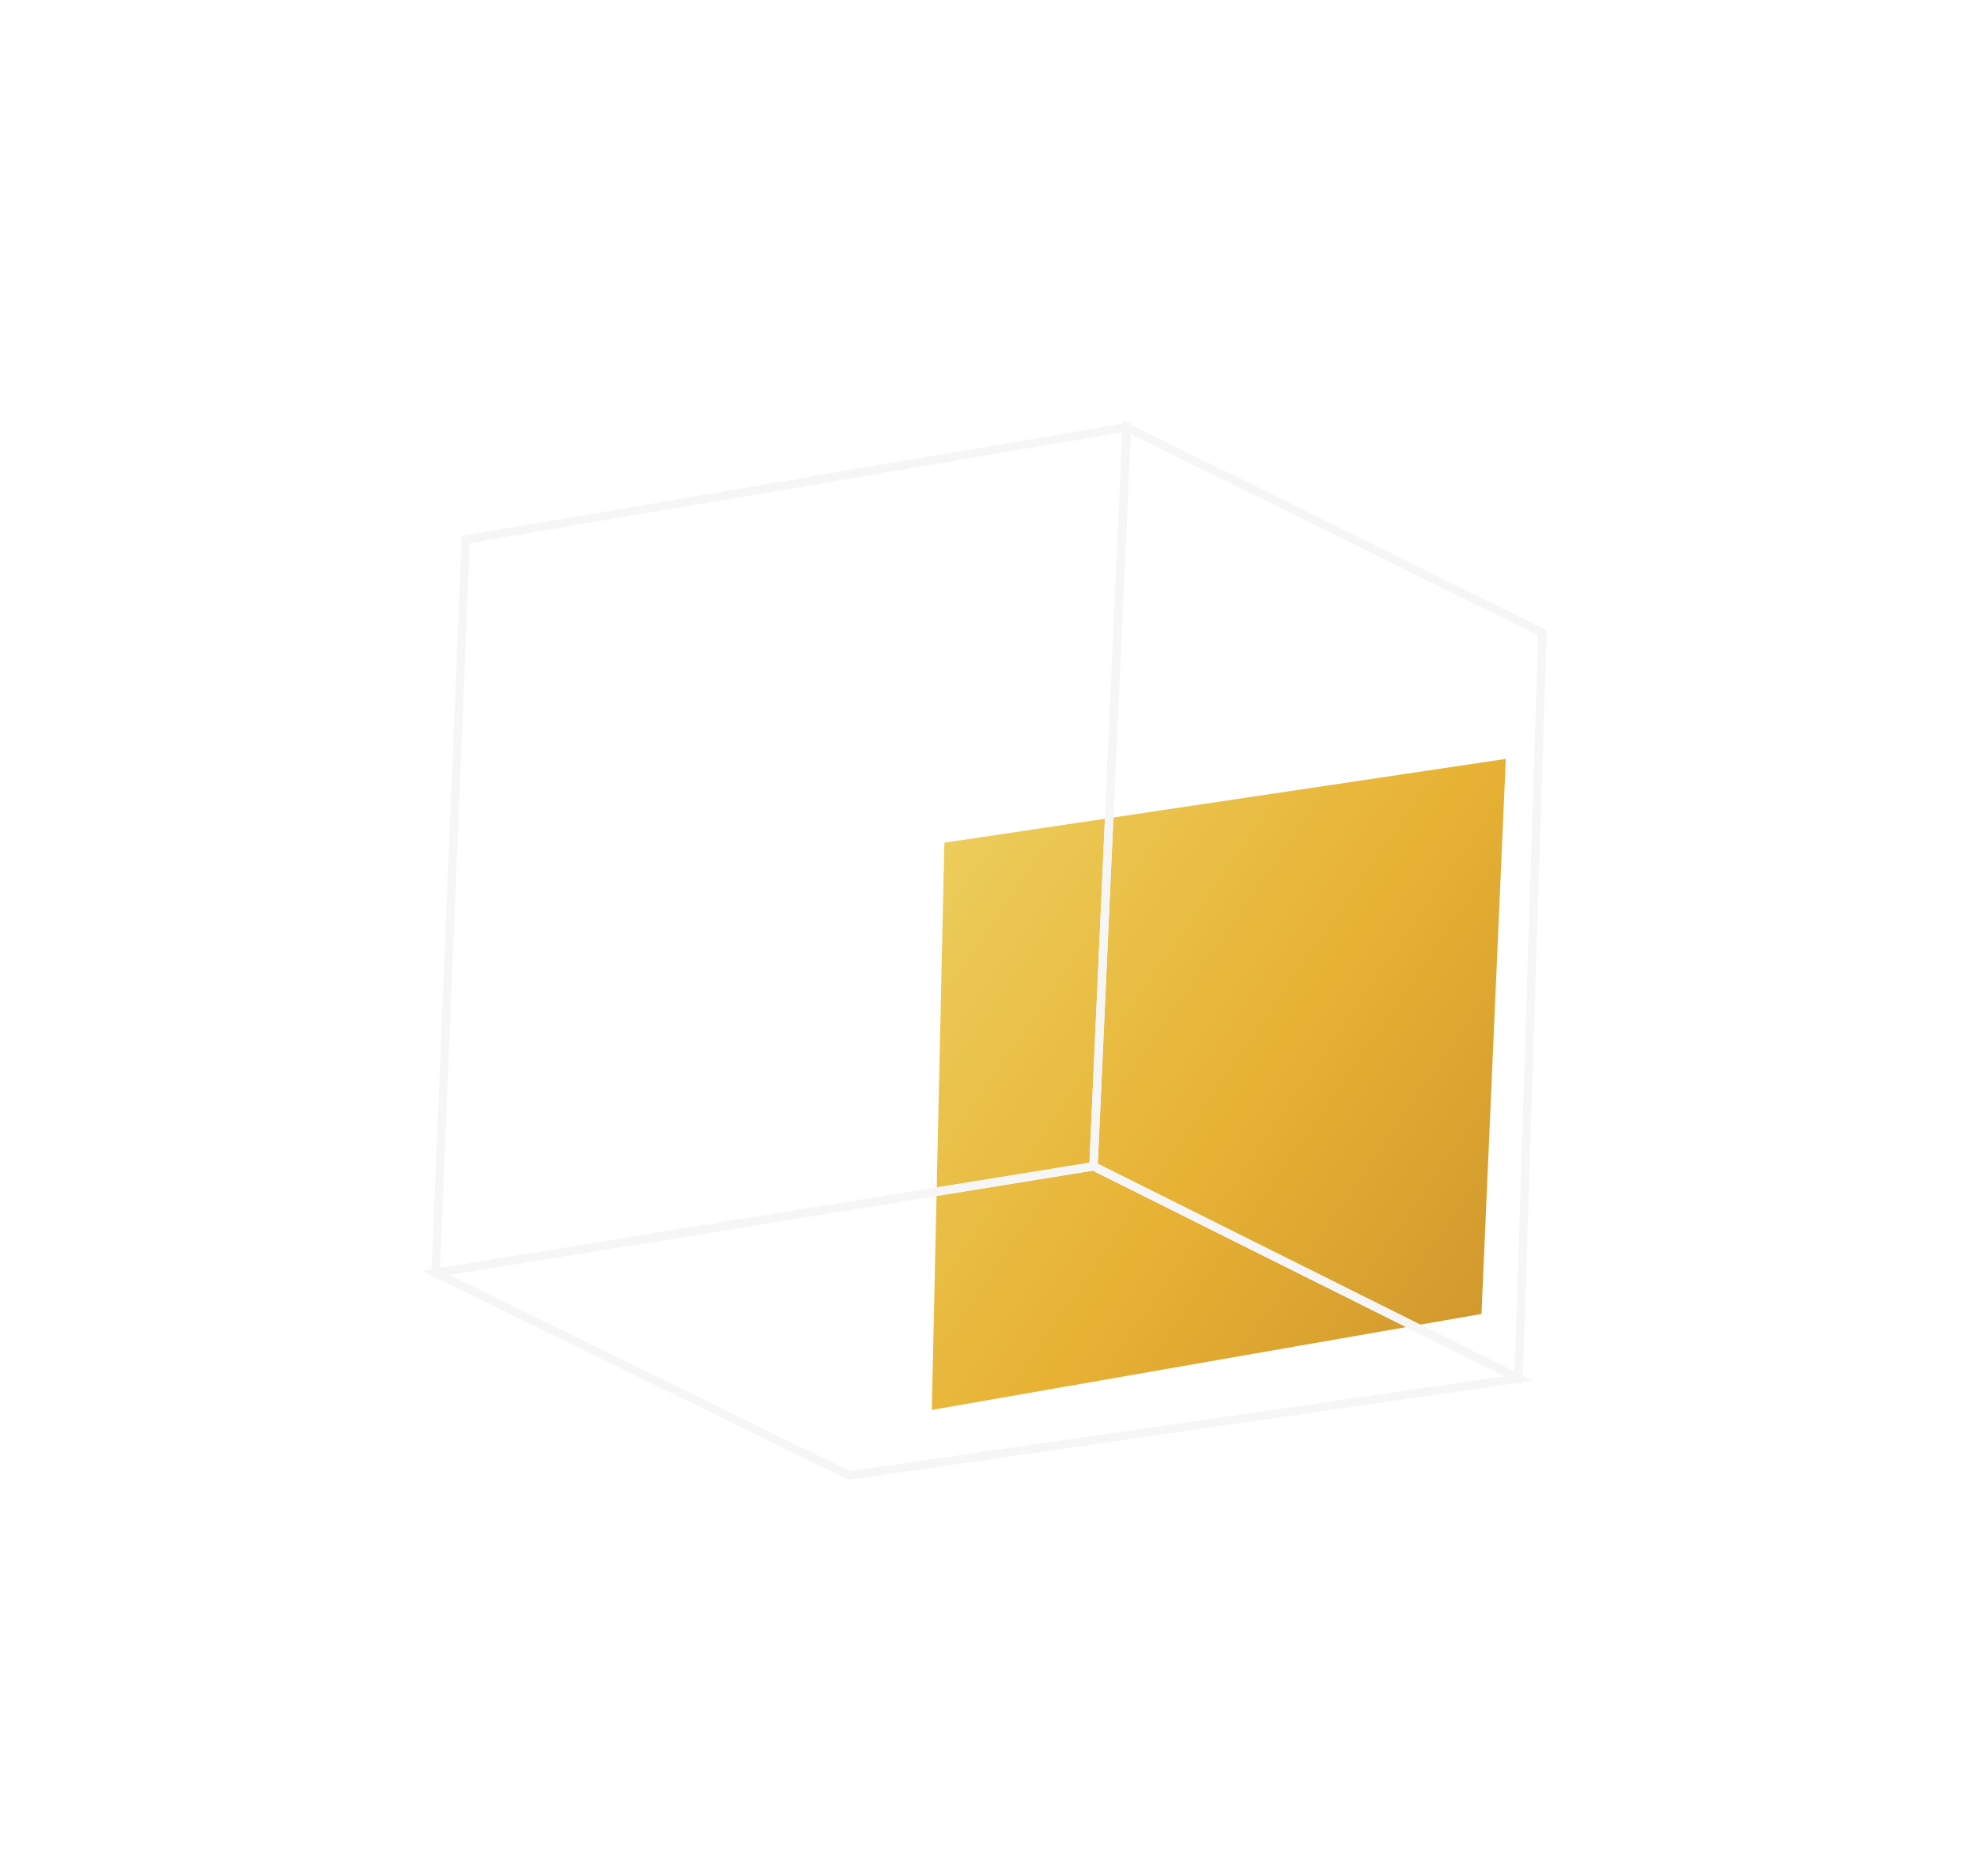 <svg width="234" height="222" viewBox="0 0 234 222" fill="none" xmlns="http://www.w3.org/2000/svg">
<g filter="url(#filter0_f_342_6)">
<path d="M178.228 89.812L175.348 155.504L110.289 166.86L111.776 99.73L178.228 89.812Z" fill="url(#paint0_linear_342_6)"/>
</g>
<path d="M133.365 50.56L129.426 138.027L51.564 150.644L55.133 63.849L133.365 50.56Z" stroke="#F6F6F6" stroke-miterlimit="10"/>
<path d="M129.426 138.027L179.752 163.142L182.562 74.896L133.365 50.56L129.426 138.027Z" stroke="#F6F6F6" stroke-miterlimit="10"/>
<path d="M51.564 150.644L100.503 174.616L179.752 163.142L129.426 138.027L51.564 150.644Z" stroke="#F6F6F6" stroke-miterlimit="10"/>
<defs>
<filter id="filter0_f_342_6" x="55.289" y="34.812" width="177.939" height="187.048" filterUnits="userSpaceOnUse" color-interpolation-filters="sRGB">
<feFlood flood-opacity="0" result="BackgroundImageFix"/>
<feBlend mode="normal" in="SourceGraphic" in2="BackgroundImageFix" result="shape"/>
<feGaussianBlur stdDeviation="27.5" result="effect1_foregroundBlur_342_6"/>
</filter>
<linearGradient id="paint0_linear_342_6" x1="108.88" y1="103.928" x2="178.022" y2="151.629" gradientUnits="userSpaceOnUse">
<stop offset="0.01" stop-color="#ECCC5A"/>
<stop offset="0.549" stop-color="#E7B234"/>
<stop offset="1" stop-color="#D2992D"/>
</linearGradient>
</defs>
</svg>
